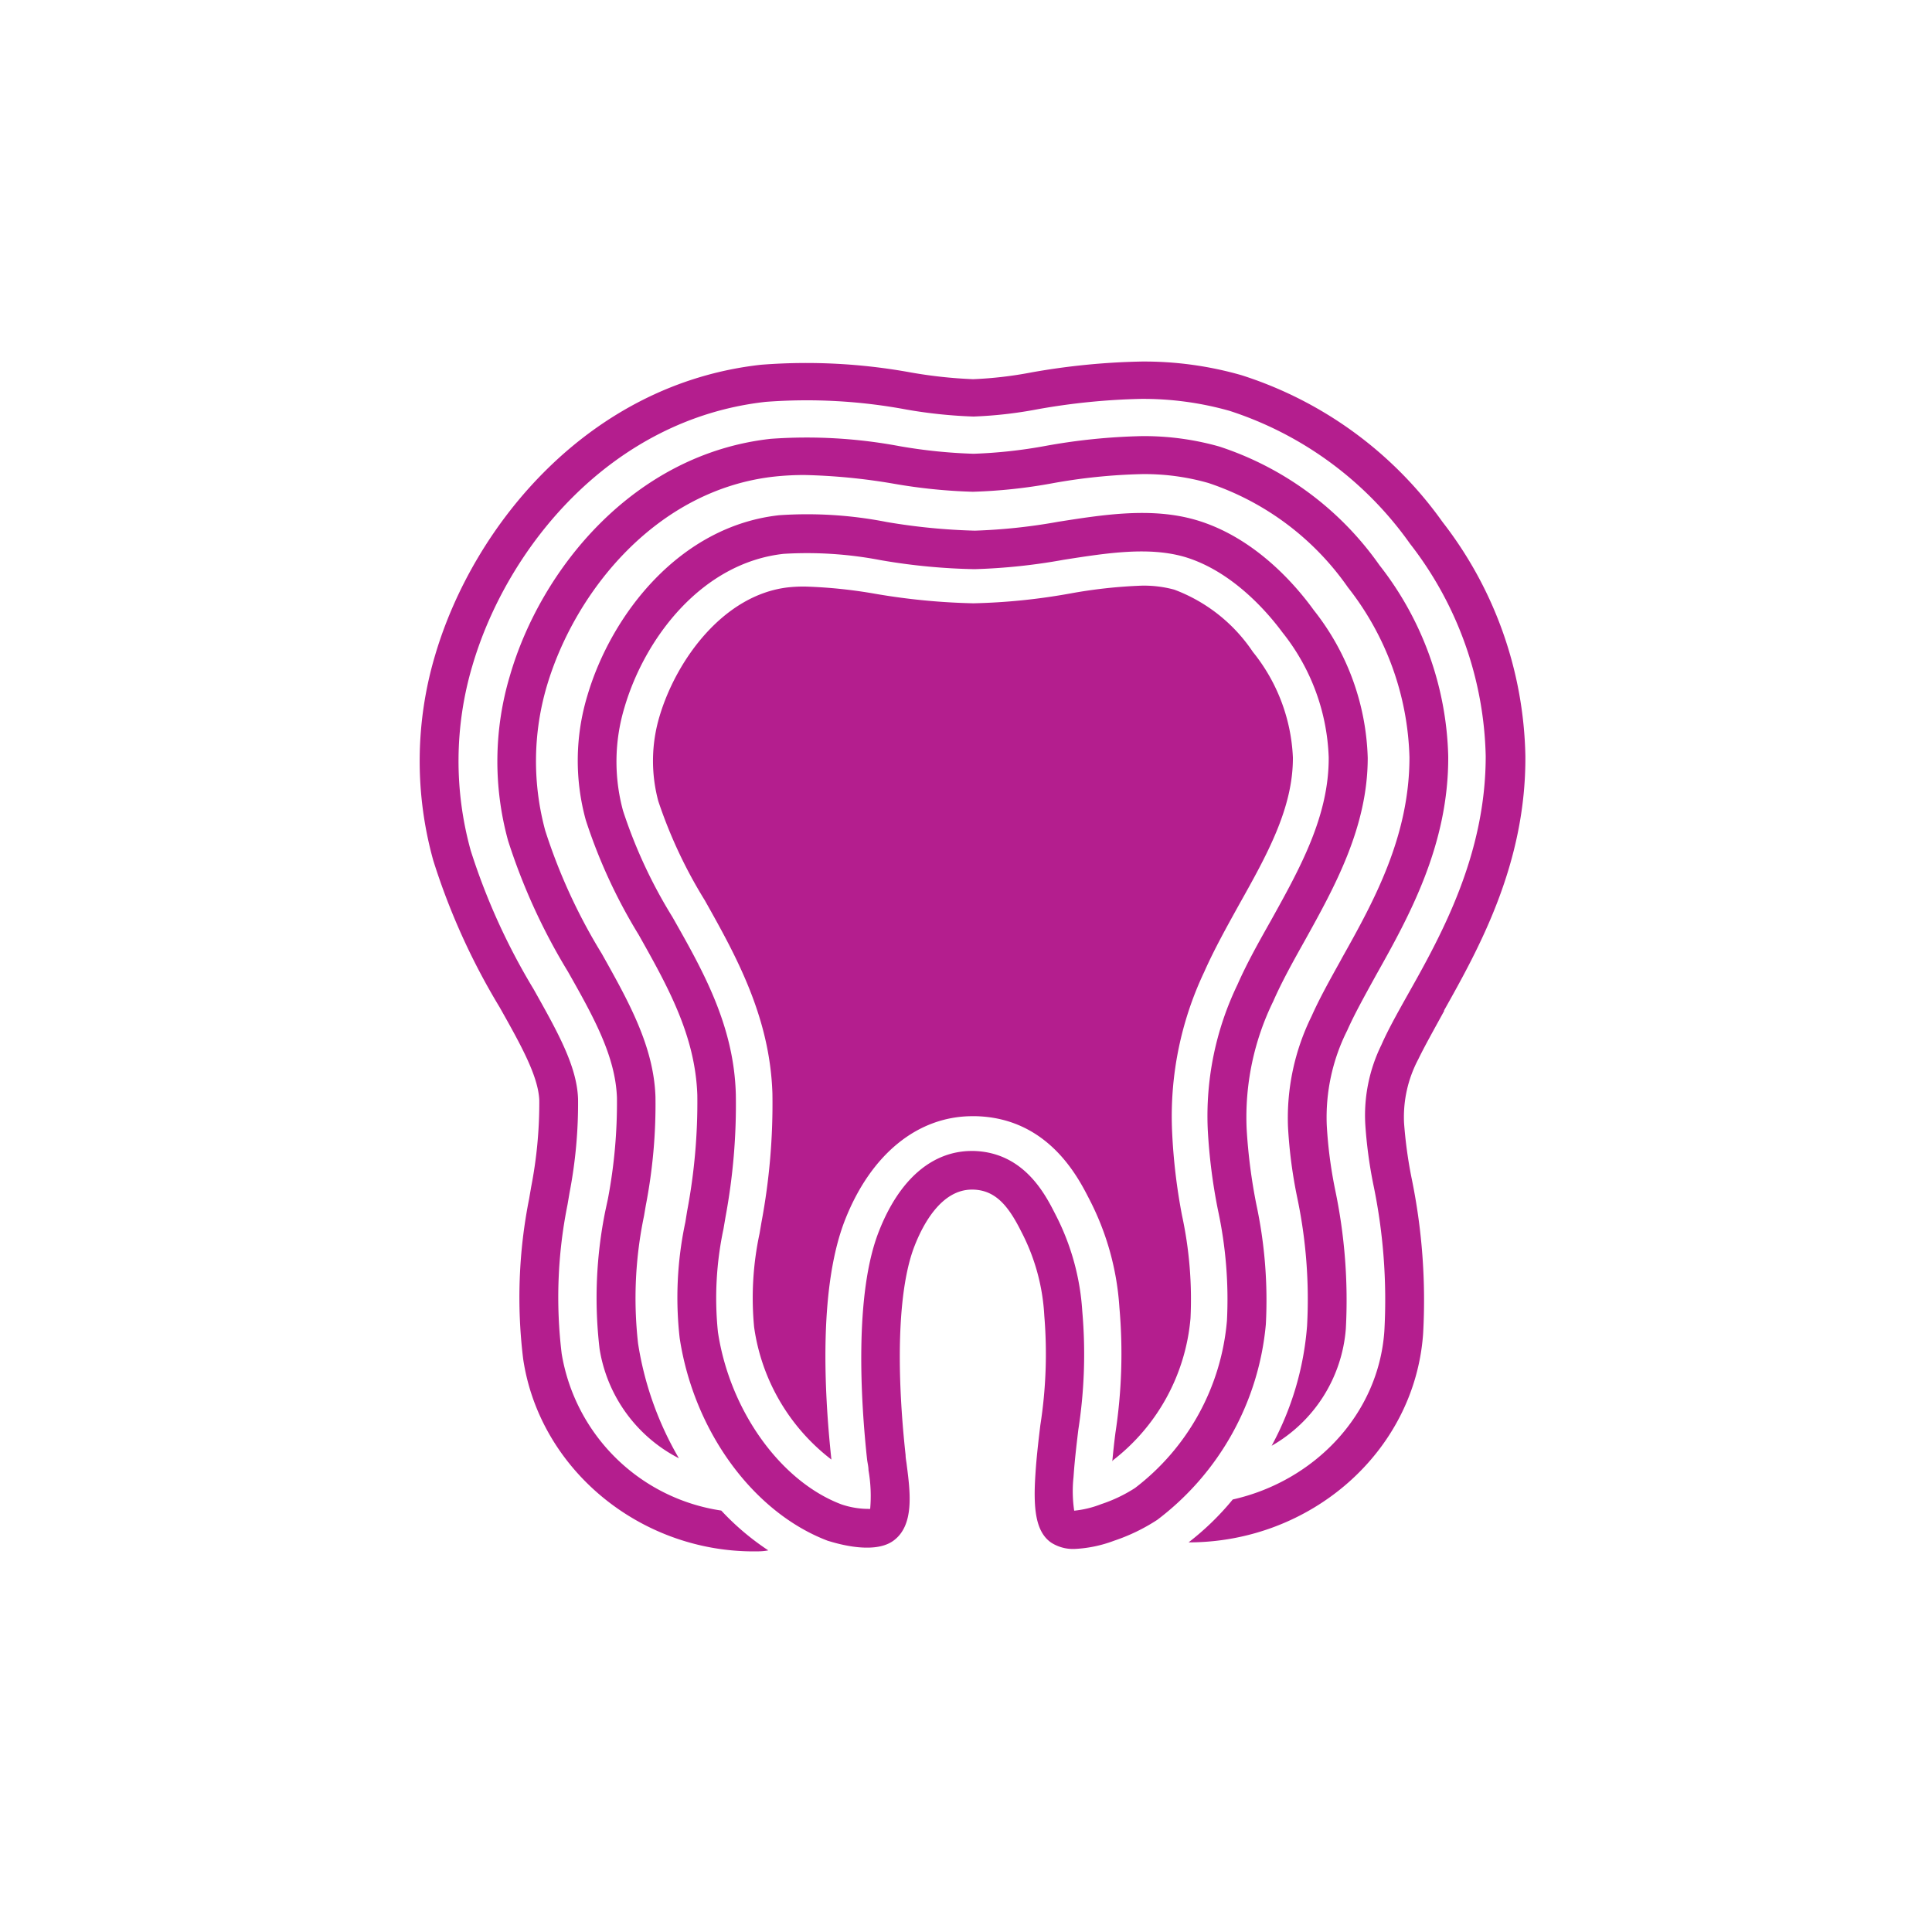 <svg xmlns="http://www.w3.org/2000/svg" viewBox="0 0 150 150"><path d="M83.43 120.26a3.16 3.16 0 0 1-1.8-.48c-1.26-.85-1.41-2.74-1.24-5.32.08-1.28.23-2.56.38-3.8a35.88 35.88 0 0 0 .31-8.5 15.93 15.93 0 0 0-1.79-6.54c-1-2-2-3.22-3.75-3.26h-.08c-2.38 0-3.8 2.71-4.44 4.34-1.24 3.12-1.5 9-.71 16.27 0 .24.06.5.09.78.27 2.09.61 4.69-1.05 5.88s-5 0-5.07 0c-5.79-2.19-10.41-8.51-11.51-15.74a28 28 0 0 1 .44-9l.14-.87a45.28 45.28 0 0 0 .79-9c-.16-4.63-2.29-8.42-4.55-12.44a41.54 41.54 0 0 1-4.11-8.91 17.41 17.41 0 0 1 .12-9.65c1.87-6.35 7.2-13.18 14.91-14.02a32 32 0 0 1 8.34.53 47.89 47.89 0 0 0 6.84.67 44.41 44.41 0 0 0 6.47-.69c3.56-.56 7.25-1.14 10.69-.14 4.47 1.31 7.65 4.92 9.15 7a19.34 19.34 0 0 1 4.19 11.47c0 5.37-2.56 10-4.86 14.14-.93 1.66-1.8 3.22-2.48 4.77a20.45 20.45 0 0 0-2.06 9.91 42.9 42.9 0 0 0 .75 5.84 35.54 35.54 0 0 1 .74 9.32A21.46 21.46 0 0 1 89.85 118a14.52 14.52 0 0 1-3.35 1.62 10 10 0 0 1-3.07.64zm-8-30.9h.15c3.9.1 5.56 3.34 6.35 4.9a18.9 18.9 0 0 1 2.1 7.57 38.15 38.15 0 0 1-.31 9.18c-.15 1.26-.29 2.44-.37 3.65a10.31 10.31 0 0 0 .05 2.63 7.92 7.92 0 0 0 2.1-.51 11.44 11.44 0 0 0 2.62-1.25 18.29 18.29 0 0 0 7.14-13 32.84 32.84 0 0 0-.7-8.59 43.49 43.49 0 0 1-.79-6.24 23.48 23.48 0 0 1 2.3-11.24c.74-1.68 1.65-3.3 2.61-5 2.22-4 4.51-8.08 4.48-12.67a16.44 16.44 0 0 0-3.6-9.7c-1.28-1.73-4-4.78-7.58-5.85-2.8-.81-6-.31-9.39.22a46.08 46.08 0 0 1-6.92.73 47.55 47.55 0 0 1-7.3-.7 30.18 30.18 0 0 0-7.53-.49c-6.33.7-10.77 6.5-12.36 11.94a14.55 14.55 0 0 0-.11 8 38.2 38.2 0 0 0 3.84 8.26c2.33 4.11 4.79 8.4 4.92 13.8a47.58 47.58 0 0 1-.8 9.48l-.16.94a25.8 25.8 0 0 0-.43 8c.92 6.1 4.87 11.6 9.59 13.38a6.58 6.58 0 0 0 2.23.35 11.58 11.58 0 0 0-.13-3c0-.29-.08-.58-.11-.84-.49-4.52-1-12.83.91-17.69 1.58-4.05 4.14-6.26 7.23-6.26zm11 24a15.64 15.64 0 0 0 6-11 30.81 30.81 0 0 0-.66-8 45.33 45.33 0 0 1-.77-6.54 26.19 26.19 0 0 1 2.5-12.37c.79-1.78 1.77-3.53 2.71-5.23 2.16-3.85 4.19-7.49 4.17-11.41a14 14 0 0 0-3.11-8.2 12.69 12.69 0 0 0-6.1-4.83 9 9 0 0 0-2.52-.31 38.55 38.55 0 0 0-5.57.61 47.93 47.93 0 0 1-7.51.76 51.33 51.33 0 0 1-7.57-.73 38.11 38.11 0 0 0-5.48-.57 11.49 11.49 0 0 0-1.31.06c-5 .56-8.68 5.58-10 10a12.06 12.06 0 0 0-.1 6.6 36.73 36.73 0 0 0 3.61 7.7c2.37 4.22 5.06 9 5.25 15a49.81 49.81 0 0 1-.85 10l-.15.88a23.85 23.85 0 0 0-.42 7.26 15.71 15.71 0 0 0 6 10.28c-.62-5.78-.92-13.62 1.08-18.66s5.61-8 9.88-8h.23c5.6.13 7.93 4.68 8.81 6.4a21.19 21.19 0 0 1 2.36 8.45 40.82 40.82 0 0 1-.31 9.75q-.14 1.09-.24 2.19zM47 94a33.89 33.89 0 0 0-.45 10.72 11.6 11.6 0 0 0 6.16 8.5 25.35 25.35 0 0 1-3.17-8.91 31.26 31.26 0 0 1 .46-9.9l.14-.82a41.2 41.2 0 0 0 .75-8.43c-.13-3.93-2.09-7.41-4.17-11.12a43.82 43.82 0 0 1-4.39-9.56 20.62 20.62 0 0 1 .13-11.23C44.65 45.88 51 38 60.14 37a21.66 21.66 0 0 1 2.34-.12 46.76 46.76 0 0 1 6.88.67 42.33 42.33 0 0 0 6.17.63 40.46 40.46 0 0 0 6.13-.65 44.26 44.26 0 0 1 7-.72 18 18 0 0 1 5.16.69 21.46 21.46 0 0 1 10.83 8.1 22.29 22.29 0 0 1 4.78 13.2c0 6.14-2.76 11.16-5.23 15.56l-.14.26c-.84 1.51-1.63 2.93-2.23 4.28a17.86 17.86 0 0 0-1.83 8.6 36.87 36.87 0 0 0 .71 5.45 38.32 38.32 0 0 1 .77 10 23.23 23.23 0 0 1-2.75 9.3 11.49 11.49 0 0 0 5.76-9.08 41.7 41.7 0 0 0-.83-10.8 34.6 34.6 0 0 1-.65-5A15 15 0 0 1 104.6 80c.54-1.22 1.3-2.59 2.23-4.28 2.52-4.49 5.65-10.08 5.61-17a25 25 0 0 0-5.34-14.84 24.49 24.49 0 0 0-12.43-9.21 21.42 21.42 0 0 0-6-.81 47.21 47.21 0 0 0-7.55.77 37.8 37.8 0 0 1-5.53.6 40.5 40.5 0 0 1-5.75-.59 39.06 39.06 0 0 0-10-.57C49.22 35.25 42 44.15 39.59 52.46a23.2 23.2 0 0 0-.14 12.82 47.09 47.09 0 0 0 4.64 10.15c2 3.53 3.7 6.58 3.81 9.81a39.88 39.88 0 0 1-.7 7.83zm65.1-15.52c2.7-4.81 6.38-11.39 6.33-19.77A30.54 30.54 0 0 0 112 40.53a30.51 30.51 0 0 0-15.61-11.4 27.41 27.41 0 0 0-7.76-1.06 54.3 54.3 0 0 0-8.53.84 30.63 30.63 0 0 1-4.55.53 36.1 36.1 0 0 1-4.82-.52 45.21 45.21 0 0 0-11.65-.6c-13.33 1.48-22.31 12.4-25.3 22.56a28.77 28.77 0 0 0-.14 15.93 52.3 52.3 0 0 0 5.15 11.39c1.69 3 3 5.36 3.08 7.22a34.16 34.16 0 0 1-.63 6.73l-.16.93a39.18 39.18 0 0 0-.46 12.44c1.27 8.51 9 14.93 17.9 14.93.37 0 .75 0 1.13-.08a20.07 20.07 0 0 1-3.65-3.09 14.76 14.76 0 0 1-12.39-12.17 36.34 36.34 0 0 1 .45-11.57l.16-.94a36.63 36.63 0 0 0 .66-7.27c-.08-2.54-1.57-5.18-3.45-8.53a50.14 50.14 0 0 1-4.88-10.75 26 26 0 0 1 .13-14.38c2.71-9.23 10.8-19.14 22.77-20.47a42.19 42.19 0 0 1 10.94.6 37.54 37.54 0 0 0 5.19.54 33 33 0 0 0 5-.57 51.63 51.63 0 0 1 8-.8 24.62 24.62 0 0 1 6.89.93 27.55 27.55 0 0 1 14 10.31 27.81 27.81 0 0 1 5.88 16.5c0 7.64-3.42 13.84-6 18.42-.91 1.62-1.62 2.9-2.1 4a12.4 12.4 0 0 0-1.25 6.16 35.27 35.27 0 0 0 .61 4.6 43.85 43.85 0 0 1 .87 11.47c-.46 6.48-5.45 11.64-11.77 13.06a21.12 21.12 0 0 1-3.43 3.33c9.46 0 17.55-7 18.21-16.19a46.89 46.89 0 0 0-.91-12.17 34.68 34.68 0 0 1-.57-4.21 9.58 9.58 0 0 1 1.1-4.93c.48-.99 1.16-2.2 2.03-3.79z" fill="#b41e8e" data-name="укрепляет эмаль"/></svg>